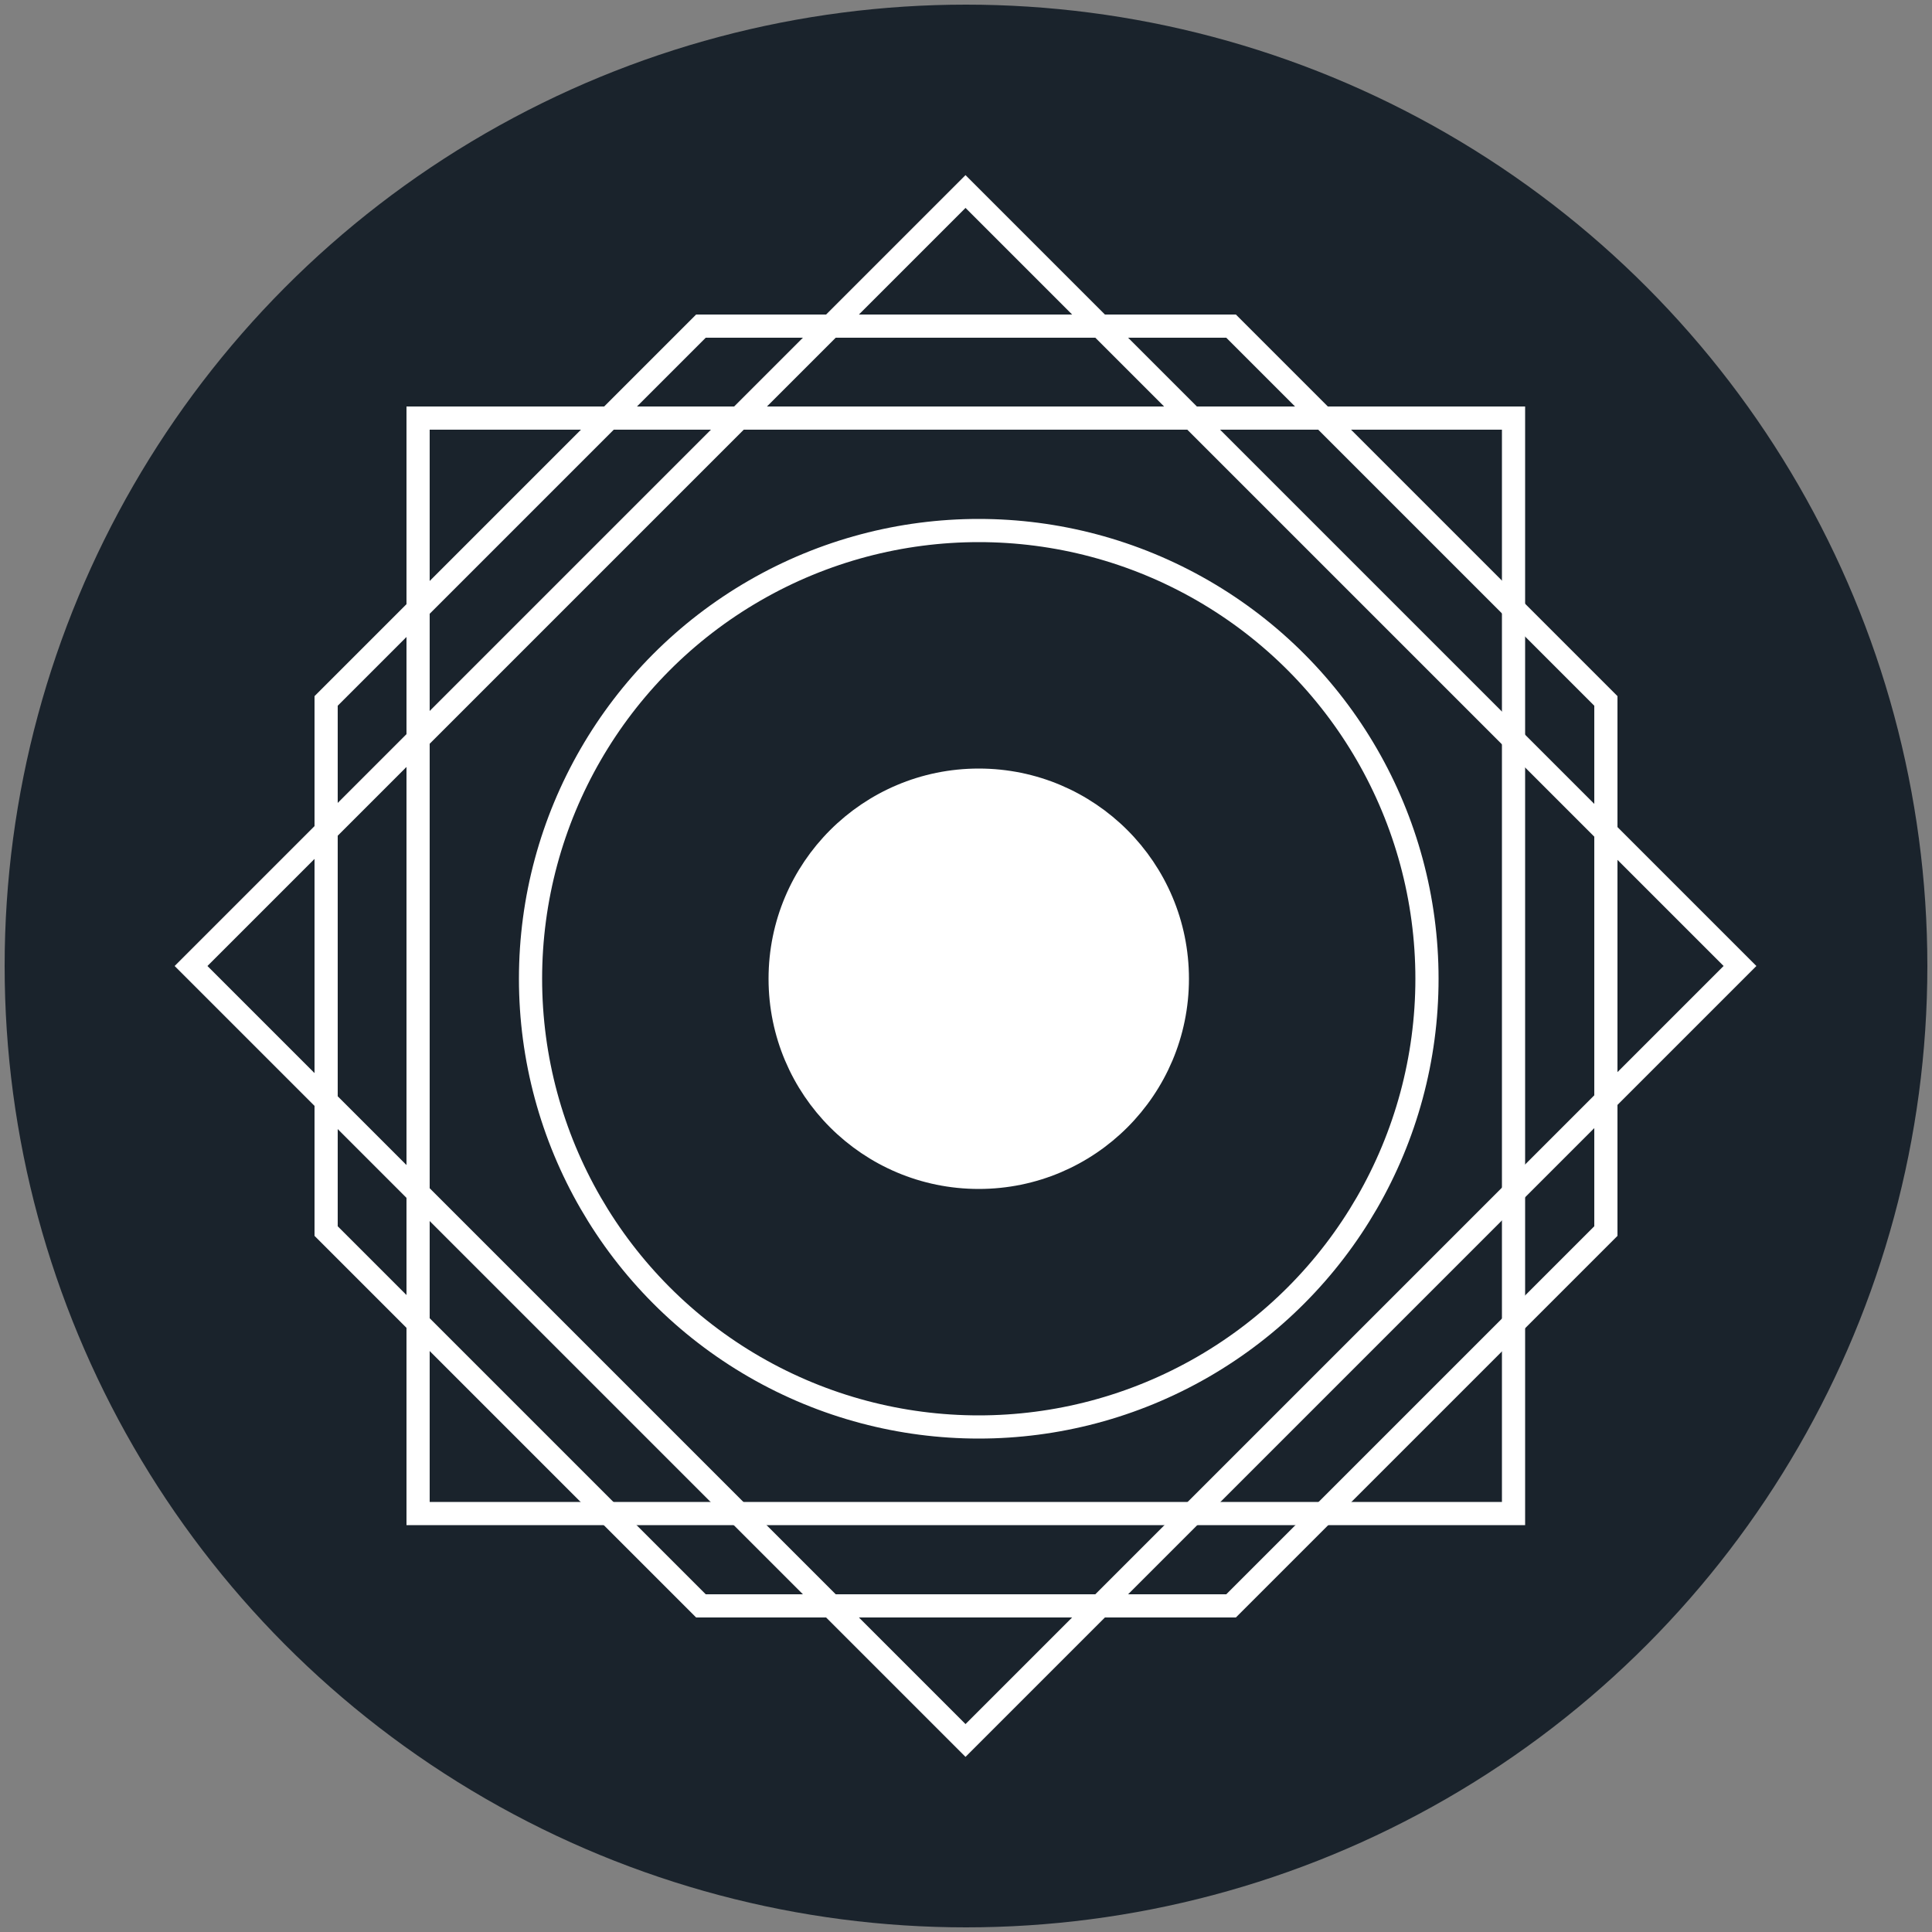 <?xml version="1.0" encoding="utf-8"?>
<!-- Generator: Adobe Illustrator 27.1.1, SVG Export Plug-In . SVG Version: 6.00 Build 0)  -->
<svg version="1.1" id="Layer_1" xmlns="http://www.w3.org/2000/svg" xmlns:xlink="http://www.w3.org/1999/xlink" x="0px" y="0px"
	 viewBox="0 0 500 500" style="enable-background:new 0 0 500 500;" xml:space="preserve">
<rect x="0" y="0" width="500" height="500" fill="#808080" stroke="none"/>
<style type="text/css">
	.st0{fill:#1A232C;}
	.st1{clip-path:url(#SVGID_00000063621075243801805700000011131517158676877728_);}
	.st2{fill:none;stroke:#FFFFFF;stroke-width:6;stroke-miterlimit:10;}
	.st3{fill:#FFFFFF;stroke:#FFFFFF;stroke-width:6;stroke-miterlimit:10;}
</style>
<g>
	<circle class="st0" cx="250" cy="250" r="248.8"/>
	<g>
		<defs>
			<circle id="SVGID_1_" cx="250" cy="250" r="248.8"/>
		</defs>
		<clipPath id="SVGID_00000111913355001729158960000015820198546601962932_">
			<use xlink:href="#SVGID_1_"  style="overflow:visible;"/>
		</clipPath>
		<g style="clip-path:url(#SVGID_00000111913355001729158960000015820198546601962932_);">
			<polygon class="st2" points="318.6,84.4 181.4,84.4 84.4,181.4 84.4,318.6 181.4,415.6 318.6,415.6 415.6,318.6 415.6,181.4 			
				"/>
			<rect x="108.2" y="108.2" class="st2" width="283.5" height="283.5"/>
			
				<rect x="108.2" y="108.2" transform="matrix(0.707 -0.707 0.707 0.707 -103.556 249.999)" class="st2" width="283.5" height="283.5"/>
		</g>
	</g>
</g>
<circle class="st2" cx="253.3" cy="253.3" r="116"/>
<circle class="st3" cx="253.3" cy="253.3" r="51.4"/>
</svg>
